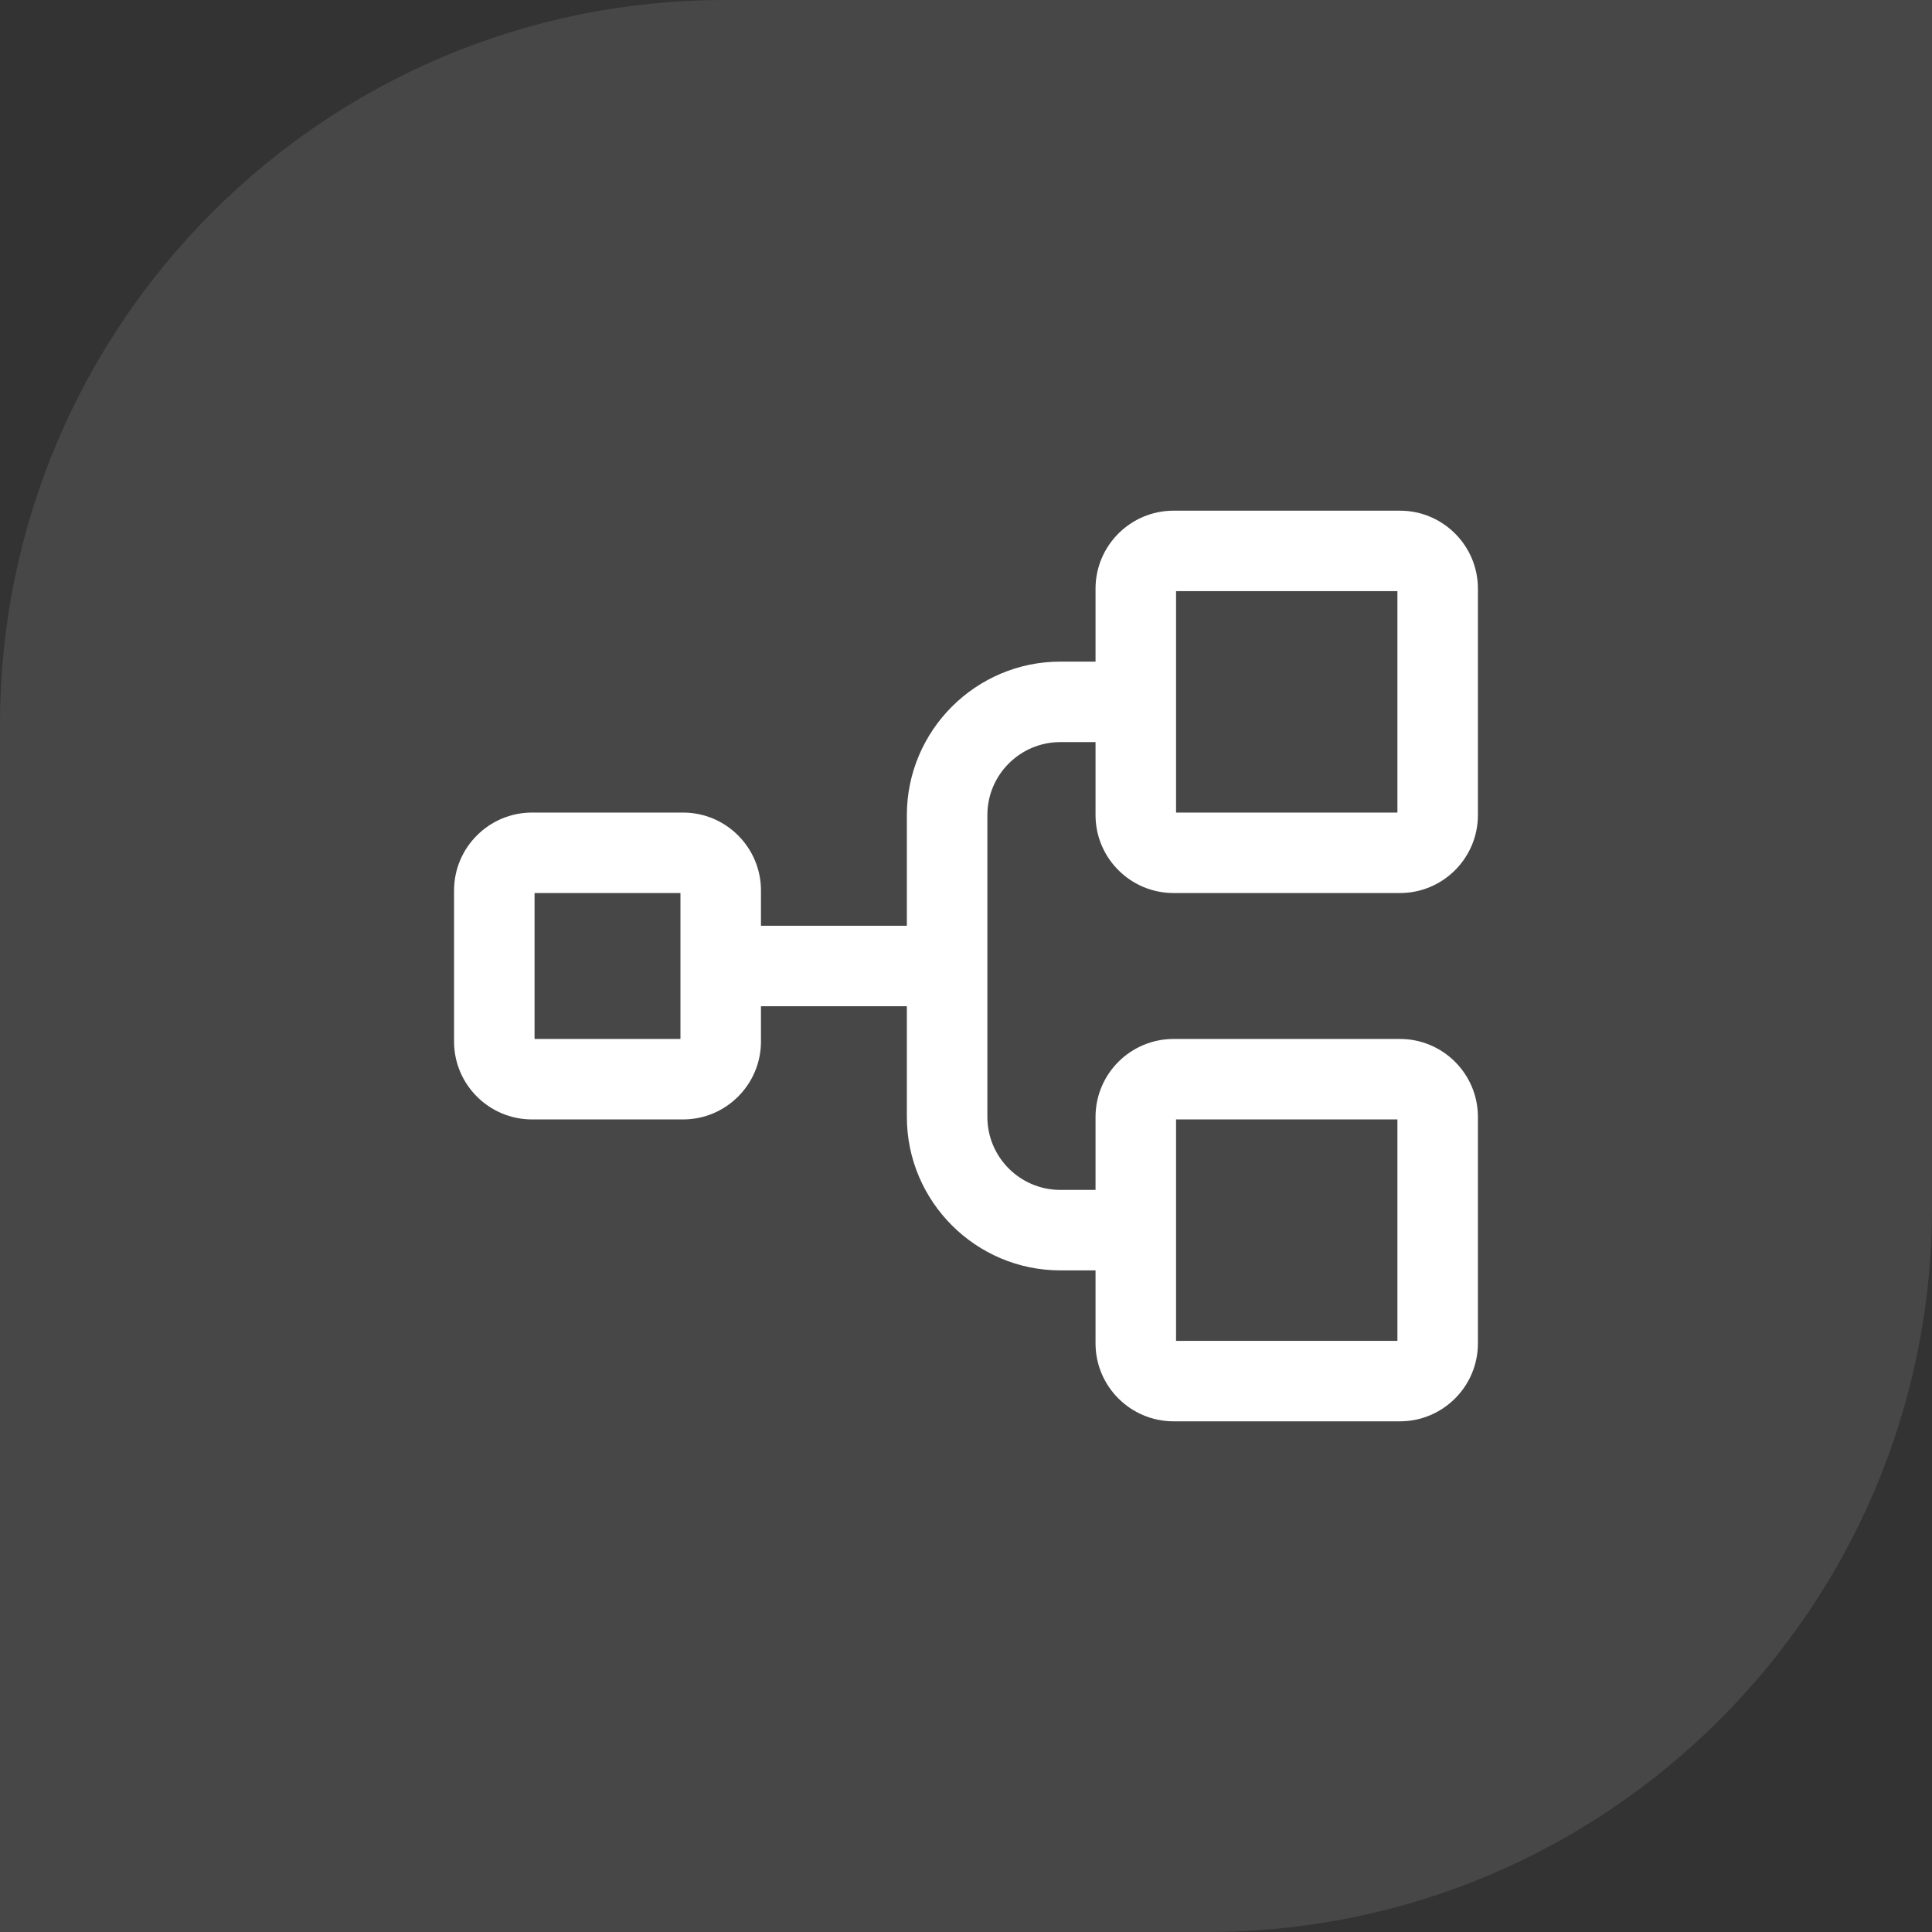 <svg xmlns="http://www.w3.org/2000/svg" width="64" height="64" viewBox="0 0 64 64" fill="none"><rect x="0" y="0" width="64" height="64" fill="#333333" stroke="none"/><path opacity="0.1" d="M24 0H64V40C64 53.247 53.247 64 40 64H0V24C0 10.753 10.753 0 24 0Z" fill="white"/><path d="M38.875 29.583H46.375C47.8 29.583 48.958 28.425 48.958 27V19.5C48.958 18.075 47.8 16.917 46.375 16.917H38.875C37.45 16.917 36.291 18.075 36.291 19.5V21.917H35.125C32.325 21.917 30.041 24.2 30.041 27V30.667H25.208V29.5C25.208 28.075 24.05 26.917 22.625 26.917H17.625C16.2 26.917 15.041 28.075 15.041 29.5V34.5C15.041 35.925 16.2 37.083 17.625 37.083H22.625C24.05 37.083 25.208 35.925 25.208 34.5V33.333H30.041V37C30.041 39.8 32.325 42.083 35.125 42.083H36.291V44.5C36.291 45.925 37.45 47.083 38.875 47.083H46.375C47.8 47.083 48.958 45.925 48.958 44.5V37C48.958 35.575 47.8 34.417 46.375 34.417H38.875C37.45 34.417 36.291 35.575 36.291 37V39.417H35.125C33.791 39.417 32.708 38.333 32.708 37V27C32.708 25.667 33.791 24.583 35.125 24.583H36.291V27C36.291 28.425 37.45 29.583 38.875 29.583ZM22.541 34.417H17.708V29.583H22.541V34.417ZM38.958 37.083H46.291V44.417H38.958V37.083ZM38.958 19.583H46.291V26.917H38.958V19.583Z" fill="white"/></svg>